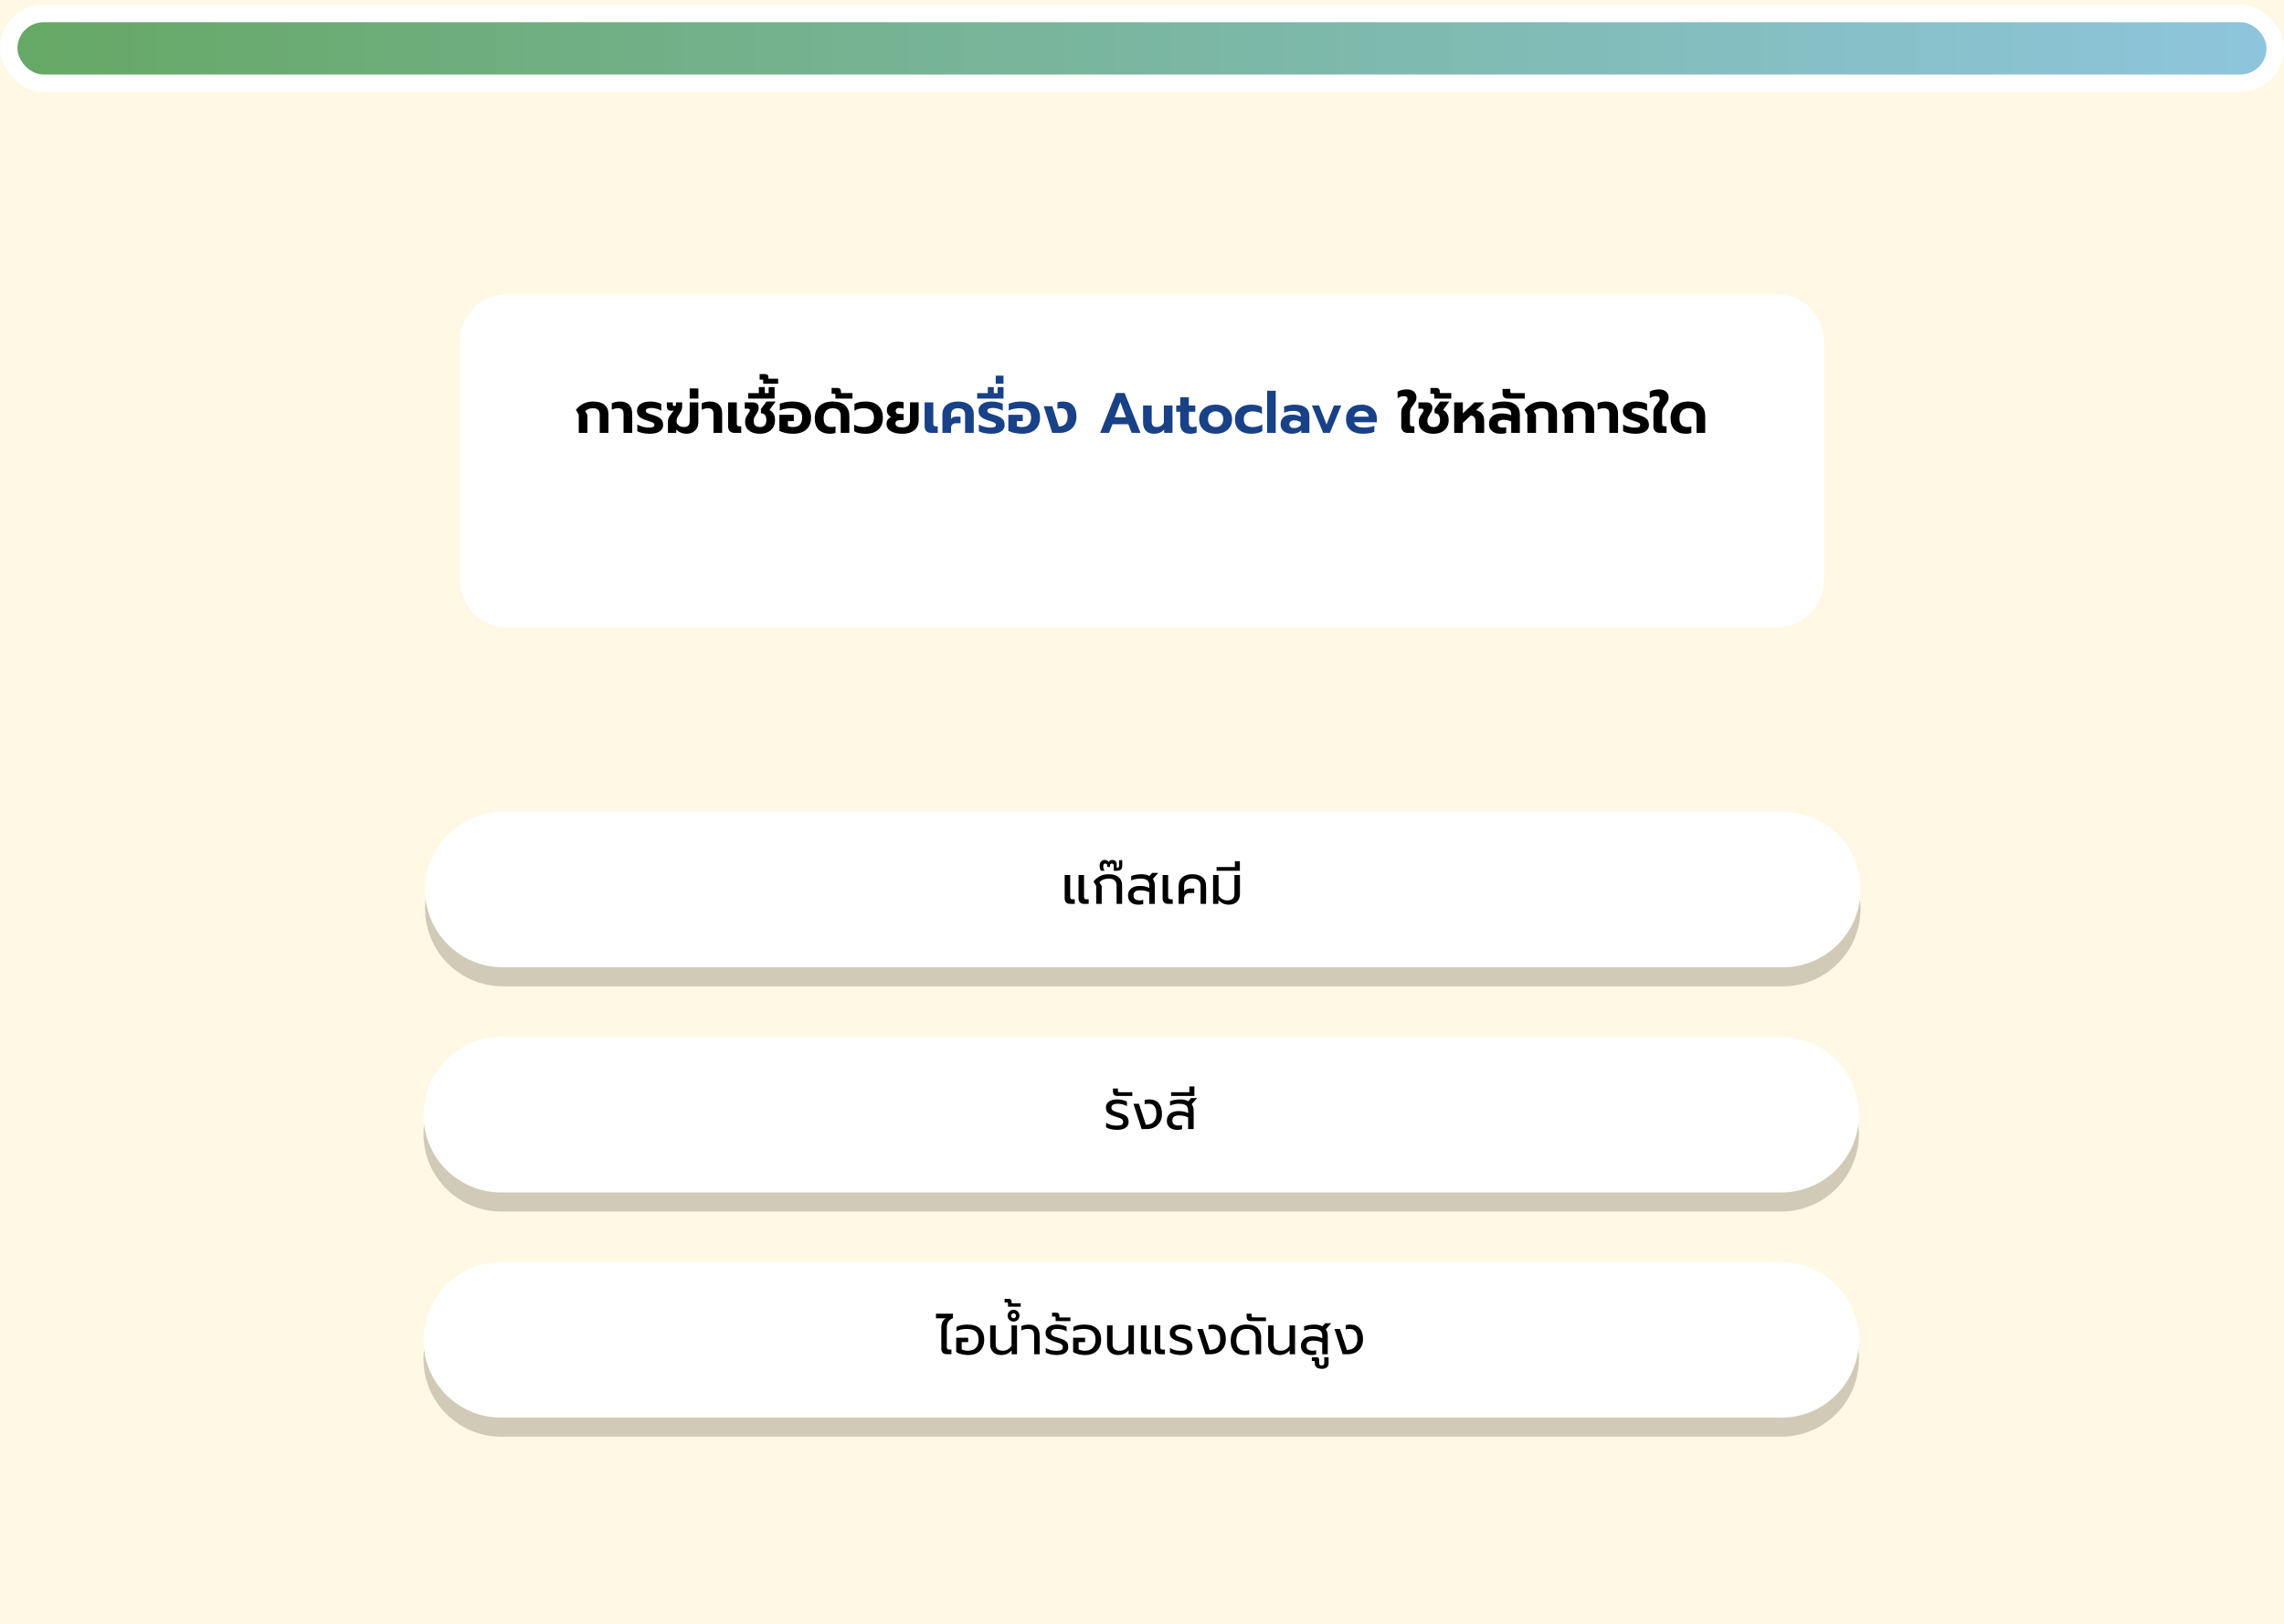 <svg width="1440" height="1024" viewBox="0 0 1440 1024" fill="none" xmlns="http://www.w3.org/2000/svg">
<rect width="1440" height="1024" fill="#FFF8E4"/>
<g filter="url(#filter0_d_35_1170)">
<path d="M290 185.608C290 169.256 303.256 156 319.608 156H1120.39C1136.74 156 1150 169.256 1150 185.608V336.392C1150 352.744 1136.74 366 1120.39 366H319.608C303.256 366 290 352.744 290 336.392V185.608Z" fill="white"/>
</g>
<path d="M364.894 261.516L363.094 258.456C365.902 254.952 369.514 253.2 373.93 253.2C377.026 253.2 379.402 253.884 381.058 255.252C382.738 256.62 383.578 258.528 383.578 260.976V273H378.106V261.408C378.106 258.768 376.714 257.448 373.93 257.448C372.898 257.448 371.974 257.592 371.158 257.88C370.366 258.168 369.622 258.636 368.926 259.284L370.33 261.588V273H364.894V261.516ZM393.131 261.012C393.131 259.764 392.867 258.864 392.339 258.312C391.811 257.736 390.887 257.448 389.567 257.448C388.295 257.448 387.011 257.772 385.715 258.42V254.28C386.291 253.992 387.059 253.74 388.019 253.524C389.003 253.308 389.951 253.2 390.863 253.2C393.383 253.2 395.303 253.872 396.623 255.216C397.943 256.56 398.603 258.504 398.603 261.048V273H393.131V261.012ZM409.547 273.54C408.131 273.54 406.691 273.396 405.227 273.108C403.787 272.844 402.647 272.436 401.807 271.884V267.708C402.863 268.332 404.039 268.812 405.335 269.148C406.655 269.484 407.843 269.652 408.899 269.652C410.171 269.652 411.095 269.532 411.671 269.292C412.271 269.028 412.571 268.572 412.571 267.924C412.571 267.348 412.283 266.904 411.707 266.592C411.155 266.28 410.111 265.884 408.575 265.404L407.675 265.116C405.611 264.468 404.087 263.688 403.103 262.776C402.119 261.864 401.627 260.616 401.627 259.032C401.627 257.184 402.371 255.756 403.859 254.748C405.347 253.716 407.351 253.2 409.871 253.2C411.239 253.2 412.559 253.344 413.831 253.632C415.103 253.92 416.123 254.292 416.891 254.748V259.032C416.123 258.504 415.163 258.084 414.011 257.772C412.883 257.436 411.767 257.268 410.663 257.268C408.335 257.268 407.171 257.856 407.171 259.032C407.171 259.608 407.447 260.052 407.999 260.364C408.551 260.676 409.535 261.048 410.951 261.48L412.247 261.876C413.759 262.356 414.935 262.884 415.775 263.46C416.639 264.036 417.239 264.684 417.575 265.404C417.911 266.124 418.079 267 418.079 268.032C418.079 269.688 417.359 271.02 415.919 272.028C414.503 273.036 412.379 273.54 409.547 273.54ZM432.784 273.54C431.584 273.54 430.42 273.312 429.292 272.856C428.164 272.4 427.18 271.728 426.34 270.84V273H421.12V265.584C421.12 264.72 421.324 263.916 421.732 263.172C422.14 262.404 422.716 261.552 423.46 260.616C424.132 259.776 424.528 259.152 424.648 258.744C424.168 258.936 423.652 259.032 423.1 259.032C421.3 259.032 420.4 258.012 420.4 255.972V253.74H424.18V255.036C424.18 255.708 424.504 256.044 425.152 256.044C425.608 256.044 425.944 255.912 426.16 255.648V253.74H430.084V256.404C430.084 257.292 429.916 258.108 429.58 258.852C429.244 259.572 428.752 260.448 428.104 261.48C427.6 262.272 427.216 262.932 426.952 263.46C426.712 263.964 426.592 264.492 426.592 265.044V266.7C427.12 267.588 427.756 268.248 428.5 268.68C429.244 269.088 430.12 269.292 431.128 269.292C433.6 269.292 434.836 268.128 434.836 265.8V253.74H440.272V266.124C440.272 267.516 439.984 268.776 439.408 269.904C438.832 271.032 437.98 271.92 436.852 272.568C435.724 273.216 434.368 273.54 432.784 273.54ZM434.826 244.956H440.298V251.364H434.826V244.956ZM449.838 261.012C449.838 259.764 449.574 258.864 449.046 258.312C448.518 257.736 447.594 257.448 446.274 257.448C445.002 257.448 443.718 257.772 442.422 258.42V254.28C442.998 253.992 443.766 253.74 444.726 253.524C445.71 253.308 446.658 253.2 447.57 253.2C450.09 253.2 452.01 253.872 453.33 255.216C454.65 256.56 455.31 258.504 455.31 261.048V273H449.838V261.012ZM463.158 273C461.838 273 460.818 272.628 460.098 271.884C459.402 271.116 459.054 270.06 459.054 268.716V253.74H464.526V267.24C464.526 267.816 464.646 268.224 464.886 268.464C465.126 268.704 465.522 268.824 466.074 268.824H467.334V273H463.158ZM479.124 273.54C477.228 273.54 475.572 273.24 474.156 272.64C472.74 272.04 471.66 271.2 470.916 270.12C470.172 269.04 469.8 267.816 469.8 266.448V265.548C469.8 264.684 469.968 263.904 470.304 263.208C470.64 262.512 471.108 261.732 471.708 260.868C472.092 260.34 472.368 259.92 472.536 259.608C472.704 259.272 472.788 258.972 472.788 258.708C472.788 258.036 472.38 257.7 471.564 257.7H469.548V253.74H474.768C475.848 253.74 476.712 254.052 477.36 254.676C478.008 255.3 478.332 256.116 478.332 257.124C478.332 257.844 478.2 258.516 477.936 259.14C477.672 259.74 477.276 260.436 476.748 261.228C476.244 262.02 475.86 262.692 475.596 263.244C475.356 263.796 475.236 264.396 475.236 265.044V265.8C475.236 266.928 475.572 267.792 476.244 268.392C476.916 268.992 477.876 269.292 479.124 269.292C480.444 269.292 481.44 268.932 482.112 268.212C482.808 267.468 483.156 266.4 483.156 265.008C483.156 262.08 482.016 260.616 479.736 260.616V257.988L483.228 253.2H489.024L485.1 258.564C486.372 259.212 487.272 260.064 487.8 261.12C488.352 262.152 488.628 263.472 488.628 265.08C488.628 266.736 488.244 268.2 487.476 269.472C486.732 270.744 485.64 271.74 484.2 272.46C482.76 273.18 481.068 273.54 479.124 273.54ZM471.725 247.908H478.421V244.092H482.201V247.908H484.613V244.092H488.357V251.364H471.725V247.908ZM481.157 240.068C481.157 239.804 481.121 239.624 481.049 239.528C480.953 239.432 480.761 239.384 480.473 239.384H478.925V235.892H482.165C483.701 235.892 484.469 236.552 484.469 237.872V238.808H490.589V242.012H481.157V240.068ZM500.021 273.54C498.413 273.54 496.829 273.372 495.269 273.036C493.709 272.724 492.413 272.28 491.381 271.704V261.588H500.489V265.584H496.745V268.68C497.489 269.088 498.581 269.292 500.021 269.292C503.837 269.292 505.745 267.3 505.745 263.316C505.745 261.276 505.193 259.788 504.089 258.852C502.985 257.916 501.125 257.448 498.509 257.448C497.309 257.448 496.073 257.58 494.801 257.844C493.553 258.084 492.497 258.432 491.633 258.888V254.64C492.617 254.184 493.805 253.836 495.197 253.596C496.589 253.332 498.041 253.2 499.553 253.2C503.417 253.2 506.345 254.088 508.337 255.864C510.353 257.616 511.361 260.1 511.361 263.316C511.361 266.484 510.377 268.98 508.409 270.804C506.441 272.628 503.645 273.54 500.021 273.54ZM523.318 273.54C520.342 273.54 517.99 272.712 516.262 271.056C514.534 269.4 513.67 266.976 513.67 263.784C513.67 260.448 514.666 257.856 516.658 256.008C518.65 254.136 521.398 253.2 524.902 253.2C528.526 253.2 531.19 254.04 532.894 255.72C534.622 257.4 535.486 259.608 535.486 262.344V273H530.05V262.308C530.05 260.724 529.642 259.524 528.826 258.708C528.034 257.868 526.726 257.448 524.902 257.448C523.174 257.448 521.806 257.988 520.798 259.068C519.79 260.148 519.286 261.72 519.286 263.784C519.286 265.68 519.694 267.072 520.51 267.96C521.35 268.848 522.622 269.292 524.326 269.292C525.238 269.292 526.054 269.16 526.774 268.896V273.072C525.838 273.384 524.686 273.54 523.318 273.54ZM526.716 249.06C526.716 248.796 526.668 248.616 526.572 248.52C526.452 248.4 526.26 248.34 525.996 248.34H524.304V244.632H527.688C528.576 244.632 529.224 244.836 529.632 245.244C530.016 245.652 530.208 246.168 530.208 246.792V247.872H537.444V251.364H526.716V249.06ZM545.868 273.54C542.676 273.54 540.24 273.024 538.56 271.992V267.744C540.048 268.776 542.088 269.292 544.68 269.292C546.696 269.292 548.256 268.812 549.36 267.852C550.464 266.868 551.016 265.38 551.016 263.388C551.016 261.396 550.464 259.908 549.36 258.924C548.256 257.94 546.696 257.448 544.68 257.448C542.184 257.448 540.192 257.976 538.704 259.032V254.784C539.544 254.256 540.588 253.86 541.836 253.596C543.084 253.332 544.428 253.2 545.868 253.2C549.228 253.2 551.856 254.1 553.752 255.9C555.672 257.676 556.632 260.172 556.632 263.388C556.632 266.604 555.672 269.1 553.752 270.876C551.856 272.652 549.228 273.54 545.868 273.54ZM568.851 273.54C565.851 273.54 563.451 273 561.651 271.92C559.851 270.816 558.951 269.244 558.951 267.204C558.951 266.268 559.203 265.428 559.707 264.684C560.235 263.916 560.931 263.364 561.795 263.028C561.003 262.62 560.355 262.032 559.851 261.264C559.371 260.496 559.131 259.656 559.131 258.744C559.131 257.064 559.719 255.72 560.895 254.712C562.095 253.704 563.823 253.2 566.079 253.2C566.775 253.2 567.459 253.248 568.131 253.344C568.827 253.44 569.355 253.548 569.715 253.668V257.772C569.379 257.628 568.971 257.508 568.491 257.412C568.035 257.316 567.615 257.268 567.231 257.268C565.551 257.268 564.711 257.892 564.711 259.14C564.711 259.788 564.915 260.28 565.323 260.616C565.755 260.928 566.415 261.084 567.303 261.084H569.715V264.936H567.303C565.479 264.936 564.567 265.656 564.567 267.096C564.567 267.864 564.927 268.464 565.647 268.896C566.391 269.304 567.459 269.508 568.851 269.508C570.531 269.508 571.755 269.172 572.523 268.5C573.315 267.804 573.711 266.772 573.711 265.404V253.704H579.183V265.368C579.183 266.736 578.835 268.044 578.139 269.292C577.443 270.516 576.327 271.536 574.791 272.352C573.255 273.144 571.275 273.54 568.851 273.54ZM887.559 273C886.239 273 885.219 272.628 884.499 271.884C883.803 271.116 883.455 270.06 883.455 268.716V260.04C883.455 258.912 883.671 257.94 884.103 257.124C884.535 256.308 885.135 255.444 885.903 254.532C886.407 253.956 886.779 253.464 887.019 253.056C887.283 252.648 887.415 252.228 887.415 251.796C887.415 251.1 887.235 250.596 886.875 250.284C886.515 249.972 885.903 249.816 885.039 249.816C883.647 249.816 882.351 250.26 881.151 251.148V246.972C881.895 246.516 882.771 246.168 883.779 245.928C884.787 245.688 885.819 245.568 886.875 245.568C888.939 245.568 890.475 246.048 891.483 247.008C892.515 247.944 893.031 249.168 893.031 250.68C893.031 251.568 892.863 252.348 892.527 253.02C892.191 253.668 891.675 254.46 890.979 255.396C890.307 256.26 889.791 257.04 889.431 257.736C889.095 258.408 888.927 259.176 888.927 260.04V267.24C888.927 267.816 889.047 268.224 889.287 268.464C889.527 268.704 889.923 268.824 890.475 268.824H891.735V273H887.559ZM903.847 273.54C901.951 273.54 900.295 273.24 898.879 272.64C897.463 272.04 896.383 271.2 895.639 270.12C894.895 269.04 894.523 267.816 894.523 266.448V265.548C894.523 264.684 894.691 263.904 895.027 263.208C895.363 262.512 895.831 261.732 896.431 260.868C896.815 260.34 897.091 259.92 897.259 259.608C897.427 259.272 897.511 258.972 897.511 258.708C897.511 258.036 897.103 257.7 896.287 257.7H894.271V253.74H899.491C900.571 253.74 901.435 254.052 902.083 254.676C902.731 255.3 903.055 256.116 903.055 257.124C903.055 257.844 902.923 258.516 902.659 259.14C902.395 259.74 901.999 260.436 901.471 261.228C900.967 262.02 900.583 262.692 900.319 263.244C900.079 263.796 899.959 264.396 899.959 265.044V265.8C899.959 266.928 900.295 267.792 900.967 268.392C901.639 268.992 902.599 269.292 903.847 269.292C905.167 269.292 906.163 268.932 906.835 268.212C907.531 267.468 907.879 266.4 907.879 265.008C907.879 262.08 906.739 260.616 904.459 260.616V257.988L907.951 253.2H913.747L909.823 258.564C911.095 259.212 911.995 260.064 912.523 261.12C913.075 262.152 913.351 263.472 913.351 265.08C913.351 266.736 912.967 268.2 912.199 269.472C911.455 270.744 910.363 271.74 908.923 272.46C907.483 273.18 905.791 273.54 903.847 273.54ZM904.259 249.06C904.259 248.796 904.211 248.616 904.115 248.52C903.995 248.4 903.803 248.34 903.539 248.34H901.847V244.632H905.231C906.119 244.632 906.767 244.836 907.175 245.244C907.559 245.652 907.751 246.168 907.751 246.792V247.872H914.987V251.364H904.259V249.06ZM916.823 253.74H922.295V260.688L929.603 253.74H935.831L930.647 258.672C932.519 259.2 933.827 260.016 934.571 261.12C935.339 262.224 935.723 263.688 935.723 265.512V273H930.251V265.98C930.251 264.756 930.035 263.844 929.603 263.244C929.195 262.644 928.439 262.212 927.335 261.948L922.295 266.664V273H916.823V253.74ZM946.015 273.54C943.807 273.54 942.043 272.988 940.723 271.884C939.427 270.78 938.779 269.22 938.779 267.204C938.779 265.188 939.487 263.604 940.903 262.452C942.343 261.3 944.311 260.724 946.807 260.724C949.135 260.724 951.127 261.108 952.783 261.876V261.12C952.783 259.824 952.351 258.864 951.487 258.24C950.647 257.616 949.279 257.304 947.383 257.304C946.207 257.304 945.055 257.424 943.927 257.664C942.799 257.904 941.791 258.24 940.903 258.672V254.568C941.695 254.184 942.787 253.86 944.179 253.596C945.571 253.332 946.975 253.2 948.391 253.2C951.607 253.2 954.043 253.92 955.699 255.36C957.379 256.776 958.219 258.684 958.219 261.084V273H952.783V265.836C951.391 265.116 949.759 264.756 947.887 264.756C946.663 264.756 945.763 264.96 945.187 265.368C944.635 265.776 944.359 266.412 944.359 267.276C944.359 268.068 944.611 268.668 945.115 269.076C945.643 269.46 946.471 269.652 947.599 269.652C948.391 269.652 949.063 269.532 949.615 269.292V273.072C948.679 273.384 947.479 273.54 946.015 273.54ZM950.768 251.364C948.464 251.364 947.312 250.2 947.312 247.872V245.244H952.208V247.008C952.208 247.344 952.28 247.584 952.424 247.728C952.544 247.848 952.784 247.908 953.144 247.908H961.352V251.364H950.768ZM962.972 261.516L961.172 258.456C963.98 254.952 967.592 253.2 972.008 253.2C975.104 253.2 977.48 253.884 979.136 255.252C980.816 256.62 981.656 258.528 981.656 260.976V273H976.184V261.408C976.184 258.768 974.792 257.448 972.008 257.448C970.976 257.448 970.052 257.592 969.236 257.88C968.444 258.168 967.7 258.636 967.004 259.284L968.408 261.588V273H962.972V261.516ZM986.421 261.516L984.621 258.456C987.429 254.952 991.041 253.2 995.457 253.2C998.553 253.2 1000.93 253.884 1002.59 255.252C1004.27 256.62 1005.11 258.528 1005.11 260.976V273H999.633V261.408C999.633 258.768 998.241 257.448 995.457 257.448C994.425 257.448 993.501 257.592 992.685 257.88C991.893 258.168 991.149 258.636 990.453 259.284L991.857 261.588V273H986.421V261.516ZM1014.66 261.012C1014.66 259.764 1014.39 258.864 1013.87 258.312C1013.34 257.736 1012.41 257.448 1011.09 257.448C1009.82 257.448 1008.54 257.772 1007.24 258.42V254.28C1007.82 253.992 1008.59 253.74 1009.55 253.524C1010.53 253.308 1011.48 253.2 1012.39 253.2C1014.91 253.2 1016.83 253.872 1018.15 255.216C1019.47 256.56 1020.13 258.504 1020.13 261.048V273H1014.66V261.012ZM1031.07 273.54C1029.66 273.54 1028.22 273.396 1026.75 273.108C1025.31 272.844 1024.17 272.436 1023.33 271.884V267.708C1024.39 268.332 1025.57 268.812 1026.86 269.148C1028.18 269.484 1029.37 269.652 1030.43 269.652C1031.7 269.652 1032.62 269.532 1033.2 269.292C1033.8 269.028 1034.1 268.572 1034.1 267.924C1034.1 267.348 1033.81 266.904 1033.23 266.592C1032.68 266.28 1031.64 265.884 1030.1 265.404L1029.2 265.116C1027.14 264.468 1025.61 263.688 1024.63 262.776C1023.65 261.864 1023.15 260.616 1023.15 259.032C1023.15 257.184 1023.9 255.756 1025.39 254.748C1026.87 253.716 1028.88 253.2 1031.4 253.2C1032.77 253.2 1034.09 253.344 1035.36 253.632C1036.63 253.92 1037.65 254.292 1038.42 254.748V259.032C1037.65 258.504 1036.69 258.084 1035.54 257.772C1034.41 257.436 1033.29 257.268 1032.19 257.268C1029.86 257.268 1028.7 257.856 1028.7 259.032C1028.7 259.608 1028.97 260.052 1029.53 260.364C1030.08 260.676 1031.06 261.048 1032.48 261.48L1033.77 261.876C1035.29 262.356 1036.46 262.884 1037.3 263.46C1038.17 264.036 1038.77 264.684 1039.1 265.404C1039.44 266.124 1039.61 267 1039.61 268.032C1039.61 269.688 1038.89 271.02 1037.45 272.028C1036.03 273.036 1033.91 273.54 1031.07 273.54ZM1046.54 273C1045.22 273 1044.2 272.628 1043.48 271.884C1042.78 271.116 1042.43 270.06 1042.43 268.716V260.04C1042.43 258.912 1042.65 257.94 1043.08 257.124C1043.51 256.308 1044.11 255.444 1044.88 254.532C1045.38 253.956 1045.76 253.464 1046 253.056C1046.26 252.648 1046.39 252.228 1046.39 251.796C1046.39 251.1 1046.21 250.596 1045.85 250.284C1045.49 249.972 1044.88 249.816 1044.02 249.816C1042.62 249.816 1041.33 250.26 1040.13 251.148V246.972C1040.87 246.516 1041.75 246.168 1042.76 245.928C1043.76 245.688 1044.8 245.568 1045.85 245.568C1047.92 245.568 1049.45 246.048 1050.46 247.008C1051.49 247.944 1052.01 249.168 1052.01 250.68C1052.01 251.568 1051.84 252.348 1051.5 253.02C1051.17 253.668 1050.65 254.46 1049.96 255.396C1049.28 256.26 1048.77 257.04 1048.41 257.736C1048.07 258.408 1047.9 259.176 1047.9 260.04V267.24C1047.9 267.816 1048.02 268.224 1048.26 268.464C1048.5 268.704 1048.9 268.824 1049.45 268.824H1050.71V273H1046.54ZM1062.9 273.54C1059.92 273.54 1057.57 272.712 1055.84 271.056C1054.11 269.4 1053.25 266.976 1053.25 263.784C1053.25 260.448 1054.24 257.856 1056.24 256.008C1058.23 254.136 1060.98 253.2 1064.48 253.2C1068.1 253.2 1070.77 254.04 1072.47 255.72C1074.2 257.4 1075.06 259.608 1075.06 262.344V273H1069.63V262.308C1069.63 260.724 1069.22 259.524 1068.4 258.708C1067.61 257.868 1066.3 257.448 1064.48 257.448C1062.75 257.448 1061.38 257.988 1060.38 259.068C1059.37 260.148 1058.86 261.72 1058.86 263.784C1058.86 265.68 1059.27 267.072 1060.09 267.96C1060.93 268.848 1062.2 269.292 1063.9 269.292C1064.82 269.292 1065.63 269.16 1066.35 268.896V273.072C1065.42 273.384 1064.26 273.54 1062.9 273.54Z" fill="black"/>
<path d="M587.048 273C585.728 273 584.708 272.628 583.988 271.884C583.292 271.116 582.944 270.06 582.944 268.716V253.74H588.416V267.24C588.416 267.816 588.536 268.224 588.776 268.464C589.016 268.704 589.412 268.824 589.964 268.824H591.224V273H587.048ZM594.159 261.444C594.159 258.78 595.047 256.74 596.823 255.324C598.623 253.908 601.035 253.2 604.059 253.2C607.083 253.2 609.483 253.908 611.259 255.324C613.035 256.74 613.923 258.78 613.923 261.444V273H608.451V261.408C608.451 260.088 608.067 259.104 607.299 258.456C606.555 257.784 605.475 257.448 604.059 257.448C602.619 257.448 601.515 257.784 600.747 258.456C600.003 259.104 599.631 260.088 599.631 261.408V264.144C599.919 263.712 600.339 263.376 600.891 263.136C601.467 262.872 602.103 262.74 602.799 262.74H605.607V266.916H602.511C601.671 266.916 600.975 267.18 600.423 267.708C599.895 268.236 599.631 268.92 599.631 269.76V273H594.159V261.444ZM624.879 273.54C623.463 273.54 622.023 273.396 620.559 273.108C619.119 272.844 617.979 272.436 617.139 271.884V267.708C618.195 268.332 619.371 268.812 620.667 269.148C621.987 269.484 623.175 269.652 624.231 269.652C625.503 269.652 626.427 269.532 627.003 269.292C627.603 269.028 627.903 268.572 627.903 267.924C627.903 267.348 627.615 266.904 627.039 266.592C626.487 266.28 625.443 265.884 623.907 265.404L623.007 265.116C620.943 264.468 619.419 263.688 618.435 262.776C617.451 261.864 616.959 260.616 616.959 259.032C616.959 257.184 617.703 255.756 619.191 254.748C620.679 253.716 622.683 253.2 625.203 253.2C626.571 253.2 627.891 253.344 629.163 253.632C630.435 253.92 631.455 254.292 632.223 254.748V259.032C631.455 258.504 630.495 258.084 629.343 257.772C628.215 257.436 627.099 257.268 625.995 257.268C623.667 257.268 622.503 257.856 622.503 259.032C622.503 259.608 622.779 260.052 623.331 260.364C623.883 260.676 624.867 261.048 626.283 261.48L627.579 261.876C629.091 262.356 630.267 262.884 631.107 263.46C631.971 264.036 632.571 264.684 632.907 265.404C633.243 266.124 633.411 267 633.411 268.032C633.411 269.688 632.691 271.02 631.251 272.028C629.835 273.036 627.711 273.54 624.879 273.54ZM616.076 247.908H622.772V244.092H626.552V247.908H628.964V244.092H632.708V251.364H616.076V247.908ZM627.776 236.9H632.672V241.976H627.776V236.9ZM644.372 273.54C642.764 273.54 641.18 273.372 639.62 273.036C638.06 272.724 636.764 272.28 635.732 271.704V261.588H644.84V265.584H641.096V268.68C641.84 269.088 642.932 269.292 644.372 269.292C648.188 269.292 650.096 267.3 650.096 263.316C650.096 261.276 649.544 259.788 648.44 258.852C647.336 257.916 645.476 257.448 642.86 257.448C641.66 257.448 640.424 257.58 639.152 257.844C637.904 258.084 636.848 258.432 635.984 258.888V254.64C636.968 254.184 638.156 253.836 639.548 253.596C640.94 253.332 642.392 253.2 643.904 253.2C647.768 253.2 650.696 254.088 652.688 255.864C654.704 257.616 655.712 260.1 655.712 263.316C655.712 266.484 654.728 268.98 652.76 270.804C650.792 272.628 647.996 273.54 644.372 273.54ZM658.021 256.152H663.457L667.561 268.932C669.337 268.932 670.705 268.404 671.665 267.348C672.625 266.268 673.105 264.744 673.105 262.776C673.105 261 672.769 259.668 672.097 258.78C671.425 257.892 670.393 257.448 669.001 257.448C668.233 257.448 667.465 257.568 666.697 257.808V253.704C667.705 253.368 668.845 253.2 670.117 253.2C672.973 253.2 675.109 254.04 676.525 255.72C677.965 257.376 678.685 259.728 678.685 262.776C678.685 264.912 678.217 266.748 677.281 268.284C676.345 269.82 675.073 270.996 673.465 271.812C671.881 272.604 670.141 273 668.245 273H663.421L658.021 256.152ZM703.679 247.836H709.043L719.087 273H713.507L711.347 267.528H701.375L699.215 273H693.599L703.679 247.836ZM709.907 263.172L706.343 253.596L702.779 263.172H709.907ZM727.738 273.54C725.386 273.54 723.622 272.904 722.446 271.632C721.27 270.336 720.682 268.62 720.682 266.484V255.72H726.118V265.908C726.118 268.164 727.162 269.292 729.25 269.292C730.162 269.292 731.014 269.076 731.806 268.644C732.598 268.212 733.258 267.564 733.786 266.7V255.72H739.222V273H733.966V270.912C733.198 271.8 732.262 272.46 731.158 272.892C730.078 273.324 728.938 273.54 727.738 273.54ZM750.247 273.54C748.231 273.54 746.695 272.988 745.639 271.884C744.607 270.756 744.091 269.196 744.091 267.204V259.644H741.571V255.72H744.091V250.536H749.527V255.72H753.595V259.644H749.527V266.484C749.527 267.492 749.719 268.224 750.103 268.68C750.487 269.112 751.171 269.328 752.155 269.328C752.947 269.328 753.703 269.136 754.423 268.752V272.82C753.319 273.3 751.927 273.54 750.247 273.54ZM766.441 273.54C764.353 273.54 762.517 273.168 760.933 272.424C759.373 271.656 758.161 270.588 757.297 269.22C756.457 267.828 756.037 266.208 756.037 264.36C756.037 262.56 756.457 260.964 757.297 259.572C758.161 258.18 759.373 257.1 760.933 256.332C762.517 255.564 764.353 255.18 766.441 255.18C768.505 255.18 770.317 255.564 771.877 256.332C773.461 257.1 774.673 258.18 775.513 259.572C776.377 260.964 776.809 262.56 776.809 264.36C776.809 266.208 776.377 267.828 775.513 269.22C774.673 270.588 773.473 271.656 771.913 272.424C770.353 273.168 768.529 273.54 766.441 273.54ZM766.441 269.292C767.905 269.292 769.069 268.848 769.933 267.96C770.797 267.048 771.229 265.848 771.229 264.36C771.229 262.824 770.797 261.624 769.933 260.76C769.093 259.872 767.929 259.428 766.441 259.428C764.953 259.428 763.777 259.872 762.913 260.76C762.049 261.624 761.617 262.824 761.617 264.36C761.617 265.848 762.049 267.048 762.913 267.96C763.801 268.848 764.977 269.292 766.441 269.292ZM788.831 273.54C785.711 273.54 783.227 272.748 781.379 271.164C779.531 269.556 778.607 267.3 778.607 264.396C778.607 261.492 779.531 259.236 781.379 257.628C783.251 255.996 785.747 255.18 788.867 255.18C791.699 255.18 793.955 255.708 795.635 256.764V261.048C794.867 260.496 793.967 260.088 792.935 259.824C791.927 259.56 790.859 259.428 789.731 259.428C788.051 259.428 786.707 259.836 785.699 260.652C784.691 261.468 784.187 262.716 784.187 264.396C784.187 266.076 784.679 267.324 785.663 268.14C786.671 268.932 788.015 269.328 789.695 269.328C792.023 269.328 794.075 268.764 795.851 267.636V271.884C794.075 272.988 791.735 273.54 788.831 273.54ZM798.874 246.396H804.31V273H798.874V246.396ZM814.529 273.54C812.417 273.54 810.689 273.012 809.345 271.956C808.025 270.876 807.365 269.412 807.365 267.564C807.365 265.644 808.001 264.156 809.273 263.1C810.545 262.02 812.345 261.48 814.673 261.48C815.705 261.48 816.689 261.588 817.625 261.804C818.561 262.02 819.389 262.32 820.109 262.704V262.272C820.109 261.192 819.725 260.4 818.957 259.896C818.189 259.392 817.013 259.14 815.429 259.14C813.317 259.14 811.373 259.536 809.597 260.328V256.368C810.365 256.032 811.361 255.756 812.585 255.54C813.809 255.3 815.033 255.18 816.257 255.18C819.377 255.18 821.705 255.828 823.241 257.124C824.777 258.396 825.545 260.184 825.545 262.488V273H820.433V271.416C818.969 272.832 817.001 273.54 814.529 273.54ZM816.005 269.94C816.893 269.94 817.697 269.772 818.417 269.436C819.137 269.1 819.701 268.632 820.109 268.032V266.304C818.885 265.488 817.541 265.08 816.077 265.08C815.069 265.08 814.289 265.296 813.737 265.728C813.209 266.136 812.945 266.748 812.945 267.564C812.945 268.332 813.209 268.92 813.737 269.328C814.265 269.736 815.021 269.94 816.005 269.94ZM827.094 255.72H831.666L836.346 267.672L841.026 255.72H845.598L838.47 273H834.222L827.094 255.72ZM859.294 273.54C855.982 273.54 853.378 272.748 851.482 271.164C849.586 269.556 848.638 267.312 848.638 264.432C848.638 261.576 849.478 259.32 851.158 257.664C852.862 256.008 855.286 255.18 858.43 255.18C860.494 255.18 862.246 255.564 863.686 256.332C865.126 257.1 866.218 258.168 866.962 259.536C867.706 260.88 868.078 262.404 868.078 264.108V266.304H853.822C854.206 268.512 856.27 269.616 860.014 269.616C861.118 269.616 862.258 269.52 863.434 269.328C864.61 269.136 865.63 268.872 866.494 268.536V272.352C865.654 272.712 864.574 273 863.254 273.216C861.934 273.432 860.614 273.54 859.294 273.54ZM862.93 262.776C862.858 261.624 862.426 260.736 861.634 260.112C860.842 259.464 859.75 259.14 858.358 259.14C856.99 259.14 855.91 259.464 855.118 260.112C854.326 260.76 853.894 261.648 853.822 262.776H862.93Z" fill="#184188"/>
<rect y="3" width="1440" height="55" rx="27.5" fill="white"/>
<rect x="11" y="14" width="1418" height="33" rx="16.5" fill="url(#paint0_linear_35_1170)"/>
<path d="M1173 573C1173 545.938 1151.06 524 1124 524H317C289.938 524 268 545.938 268 573C268 600.062 289.938 622 317 622H1124C1151.06 622 1173 600.062 1173 573Z" fill="#D1CAB6"/>
<path d="M1172 715C1172 687.938 1150.06 666 1123 666H316C288.938 666 267 687.938 267 715C267 742.062 288.938 764 316 764H1123C1150.06 764 1172 742.062 1172 715Z" fill="#D1CAB6"/>
<path d="M1172 857C1172 829.938 1150.06 808 1123 808H316C288.938 808 267 829.938 267 857C267 884.062 288.938 906 316 906H1123C1150.06 906 1172 884.062 1172 857Z" fill="#D1CAB6"/>
<path d="M1173 561C1173 533.938 1151.06 512 1124 512H317C289.938 512 268 533.938 268 561C268 588.062 289.938 610 317 610H1124C1151.06 610 1173 588.062 1173 561Z" fill="white"/>
<path d="M1172 703C1172 675.938 1150.06 654 1123 654H316C288.938 654 267 675.938 267 703C267 730.062 288.938 752 316 752H1123C1150.06 752 1172 730.062 1172 703Z" fill="white"/>
<path d="M1172 845C1172 817.938 1150.06 796 1123 796H316C288.938 796 267 817.938 267 845C267 872.062 288.938 894 316 894H1123C1150.06 894 1172 872.062 1172 845Z" fill="white"/>
<path d="M674.652 570C673.541 570 672.691 569.694 672.102 569.082C671.535 568.447 671.252 567.563 671.252 566.43V551.81H674.72V565.478C674.72 566.09 674.845 566.521 675.094 566.77C675.343 566.997 675.774 567.11 676.386 567.11H677.61V570H674.652ZM683.39 570C682.302 570 681.463 569.683 680.874 569.048C680.285 568.413 679.99 567.541 679.99 566.43V551.81H683.458V565.478C683.458 566.09 683.583 566.521 683.832 566.77C684.104 566.997 684.546 567.11 685.158 567.11H686.382V570H683.39ZM691.131 558.678L689.431 555.924C690.633 554.405 692.004 553.261 693.545 552.49C695.087 551.697 696.911 551.3 699.019 551.3C701.739 551.3 703.825 551.923 705.275 553.17C706.726 554.394 707.451 556.117 707.451 558.338V570H703.983V558.61C703.983 557.046 703.564 555.901 702.725 555.176C701.909 554.428 700.674 554.054 699.019 554.054C697.773 554.054 696.673 554.247 695.721 554.632C694.769 554.995 693.908 555.584 693.137 556.4L694.599 558.678V570H691.131V558.678ZM694.145 549.124C693.579 548.263 693.295 547.265 693.295 546.132C693.295 544.931 693.59 543.99 694.179 543.31C694.769 542.63 695.539 542.29 696.491 542.29C697.149 542.29 697.67 542.415 698.055 542.664C698.441 542.891 698.735 543.231 698.939 543.684C699.37 542.777 700.175 542.324 701.353 542.324C703.144 542.324 704.039 543.31 704.039 545.282V547.152H704.549C704.912 547.152 705.173 547.073 705.331 546.914C705.467 546.755 705.535 546.472 705.535 546.064V542.426H707.541V545.996C707.541 548.081 706.476 549.124 704.345 549.124H702.169V546.234C702.169 545.667 702.09 545.248 701.931 544.976C701.773 544.704 701.478 544.568 701.047 544.568C700.549 544.568 700.22 544.704 700.061 544.976C699.88 545.225 699.789 545.611 699.789 546.132V546.71H698.123V546.166C698.123 545.101 697.727 544.568 696.933 544.568C696.457 544.568 696.117 544.715 695.913 545.01C695.687 545.305 695.573 545.781 695.573 546.438C695.573 547.39 695.868 548.285 696.457 549.124H694.145ZM717.775 570.51C715.758 570.51 714.149 570.011 712.947 569.014C711.769 567.994 711.179 566.555 711.179 564.696C711.179 562.86 711.837 561.398 713.151 560.31C714.489 559.222 716.291 558.678 718.557 558.678C720.801 558.678 722.819 559.097 724.609 559.936V558.542C724.609 556.978 724.179 555.845 723.317 555.142C722.479 554.417 721.073 554.054 719.101 554.054C718.013 554.054 716.948 554.156 715.905 554.36C714.863 554.564 713.956 554.847 713.185 555.21V552.49C713.888 552.15 714.84 551.867 716.041 551.64C717.265 551.413 718.455 551.3 719.611 551.3C721.651 551.3 723.351 551.674 724.711 552.422L726.445 550.45H730.287L726.853 554.292C727.669 555.448 728.077 556.842 728.077 558.474V570H724.609V562.69C722.955 561.851 721.062 561.432 718.931 561.432C717.458 561.432 716.37 561.704 715.667 562.248C714.987 562.792 714.647 563.608 714.647 564.696C714.647 566.759 715.973 567.79 718.625 567.79C719.441 567.79 720.155 567.677 720.767 567.45V570.136C719.951 570.385 718.954 570.51 717.775 570.51ZM736.41 570C735.299 570 734.449 569.694 733.86 569.082C733.293 568.447 733.01 567.563 733.01 566.43V551.81H736.478V565.478C736.478 566.09 736.602 566.521 736.852 566.77C737.101 566.997 737.532 567.11 738.144 567.11H739.368V570H736.41ZM743.104 558.746C743.104 556.389 743.874 554.564 745.416 553.272C746.957 551.957 749.076 551.3 751.774 551.3C754.448 551.3 756.556 551.946 758.098 553.238C759.639 554.53 760.41 556.366 760.41 558.746V570H756.942V558.644C756.942 557.103 756.488 555.958 755.582 555.21C754.675 554.439 753.406 554.054 751.774 554.054C750.119 554.054 748.838 554.439 747.932 555.21C747.025 555.958 746.572 557.103 746.572 558.644V562.112C746.866 561.568 747.331 561.137 747.966 560.82C748.6 560.48 749.348 560.31 750.21 560.31H752.93V563.166H749.938C748.986 563.166 748.181 563.506 747.524 564.186C746.889 564.843 746.572 565.603 746.572 566.464V570H743.104V558.746ZM774.712 570.51C773.466 570.51 772.276 570.261 771.142 569.762C770.032 569.263 769.034 568.527 768.15 567.552V570H764.818V551.81H768.286V564.662C769.624 566.747 771.46 567.79 773.794 567.79C775.268 567.79 776.378 567.45 777.126 566.77C777.897 566.067 778.282 565.036 778.282 563.676V551.81H781.75V563.812C781.75 565.784 781.127 567.393 779.88 568.64C778.634 569.887 776.911 570.51 774.712 570.51ZM767.026 546.778H778.552V543.14H781.714V549.124H767.026V546.778Z" fill="black"/>
<path d="M704.183 712.51C702.936 712.51 701.667 712.363 700.375 712.068C699.083 711.796 698.074 711.388 697.349 710.844V708.056C698.323 708.645 699.389 709.099 700.545 709.416C701.723 709.711 702.845 709.858 703.911 709.858C705.407 709.858 706.483 709.688 707.141 709.348C707.798 708.985 708.127 708.373 708.127 707.512C708.127 706.923 707.968 706.447 707.651 706.084C707.333 705.721 706.846 705.404 706.189 705.132C705.554 704.86 704.545 704.52 703.163 704.112C701.168 703.5 699.683 702.786 698.709 701.97C697.734 701.131 697.247 699.975 697.247 698.502C697.247 696.825 697.893 695.544 699.185 694.66C700.477 693.753 702.245 693.3 704.489 693.3C705.645 693.3 706.755 693.436 707.821 693.708C708.909 693.957 709.804 694.297 710.507 694.728V697.584C709.736 697.108 708.852 696.734 707.855 696.462C706.857 696.19 705.837 696.054 704.795 696.054C702.075 696.054 700.715 696.87 700.715 698.502C700.715 699.114 700.896 699.601 701.259 699.964C701.644 700.327 702.143 700.633 702.755 700.882C703.389 701.109 704.443 701.437 705.917 701.868C707.367 702.299 708.501 702.763 709.317 703.262C710.133 703.761 710.711 704.35 711.051 705.03C711.391 705.71 711.561 706.549 711.561 707.546C711.561 709.042 710.949 710.243 709.725 711.15C708.501 712.057 706.653 712.51 704.183 712.51ZM704.48 691.124C703.505 691.124 702.803 690.886 702.372 690.41C701.919 689.911 701.692 689.175 701.692 688.2V686.432H704.82V687.792C704.82 688.177 704.899 688.438 705.058 688.574C705.194 688.71 705.466 688.778 705.874 688.778H713.898V691.124H704.48ZM714.612 696.088H718.08L722.398 709.28C724.529 709.28 726.172 708.691 727.328 707.512C728.484 706.333 729.062 704.667 729.062 702.514C729.062 700.383 728.665 698.774 727.872 697.686C727.079 696.598 725.809 696.054 724.064 696.054C723.248 696.054 722.455 696.156 721.684 696.36V693.674C722.591 693.425 723.577 693.3 724.642 693.3C727.226 693.3 729.198 694.116 730.558 695.748C731.918 697.38 732.598 699.635 732.598 702.514C732.598 704.486 732.167 706.186 731.306 707.614C730.467 709.042 729.323 710.13 727.872 710.878C726.421 711.626 724.812 712 723.044 712H719.78L714.612 696.088ZM742.259 712.51C740.241 712.51 738.632 712.011 737.431 711.014C736.252 709.994 735.663 708.555 735.663 706.696C735.663 704.86 736.32 703.398 737.635 702.31C738.972 701.222 740.774 700.678 743.041 700.678C745.285 700.678 747.302 701.097 749.093 701.936V700.542C749.093 698.978 748.662 697.845 747.801 697.142C746.962 696.417 745.557 696.054 743.585 696.054C742.497 696.054 741.431 696.156 740.389 696.36C739.346 696.564 738.439 696.847 737.669 697.21V694.49C738.371 694.15 739.323 693.867 740.525 693.64C741.749 693.413 742.939 693.3 744.095 693.3C746.135 693.3 747.835 693.674 749.195 694.422L750.929 692.45H754.771L751.337 696.292C752.153 697.448 752.561 698.842 752.561 700.474V712H749.093V704.69C747.438 703.851 745.545 703.432 743.415 703.432C741.941 703.432 740.853 703.704 740.151 704.248C739.471 704.792 739.131 705.608 739.131 706.696C739.131 708.759 740.457 709.79 743.109 709.79C743.925 709.79 744.639 709.677 745.251 709.45V712.136C744.435 712.385 743.437 712.51 742.259 712.51ZM738.351 688.778H749.877V685.14H753.039V691.124H738.351V688.778Z" fill="black"/>
<path d="M596.88 853.966C595.77 853.966 594.92 853.66 594.33 853.048C593.764 852.413 593.48 851.529 593.48 850.396V837.51C593.48 835.991 593.696 834.745 594.126 833.77C594.557 832.795 595.282 831.991 596.302 831.356H590.114V828.432H600.824V831.22C599.464 831.809 598.478 832.569 597.866 833.498C597.254 834.427 596.948 835.719 596.948 837.374V849.41C596.948 850.022 597.073 850.453 597.322 850.702C597.572 850.929 598.002 851.042 598.614 851.042H599.838V853.966H596.88ZM610.279 854.51C608.874 854.51 607.514 854.34 606.199 854C604.884 853.683 603.774 853.229 602.867 852.64V843.596H610.415V846.384H606.335V850.906C607.31 851.495 608.624 851.79 610.279 851.79C612.455 851.79 614.11 851.189 615.243 849.988C616.399 848.787 616.977 847.041 616.977 844.752C616.977 842.463 616.388 840.774 615.209 839.686C614.053 838.598 612.149 838.054 609.497 838.054C608.296 838.054 607.117 838.179 605.961 838.428C604.805 838.655 603.83 839.029 603.037 839.55V836.796C603.921 836.297 604.964 835.923 606.165 835.674C607.366 835.425 608.658 835.3 610.041 835.3C613.441 835.3 616.036 836.127 617.827 837.782C619.618 839.437 620.513 841.76 620.513 844.752C620.513 847.767 619.618 850.147 617.827 851.892C616.059 853.637 613.543 854.51 610.279 854.51ZM631.304 854.51C629.082 854.51 627.348 853.887 626.102 852.64C624.878 851.393 624.266 849.784 624.266 847.812V835.81H627.734V847.676C627.734 849.036 628.108 850.067 628.856 850.77C629.626 851.45 630.748 851.79 632.222 851.79C634.556 851.79 636.392 850.747 637.73 848.662V835.81H641.198V854H637.832V851.552C636.132 853.524 633.956 854.51 631.304 854.51ZM639.019 833.43C637.999 833.43 637.127 833.067 636.401 832.342C635.653 831.617 635.279 830.744 635.279 829.724C635.279 828.681 635.653 827.797 636.401 827.072C637.127 826.324 637.999 825.95 639.019 825.95C640.039 825.95 640.923 826.324 641.671 827.072C642.397 827.797 642.759 828.681 642.759 829.724C642.759 830.744 642.397 831.617 641.671 832.342C640.923 833.067 640.039 833.43 639.019 833.43ZM639.019 831.322C639.427 831.322 639.79 831.163 640.107 830.846C640.402 830.506 640.549 830.132 640.549 829.724C640.549 829.316 640.402 828.953 640.107 828.636C639.79 828.319 639.427 828.16 639.019 828.16C638.611 828.16 638.26 828.319 637.965 828.636C637.648 828.953 637.489 829.316 637.489 829.724C637.489 830.132 637.648 830.506 637.965 830.846C638.26 831.163 638.611 831.322 639.019 831.322ZM635.517 822.08C635.517 821.808 635.472 821.627 635.381 821.536C635.291 821.423 635.098 821.366 634.803 821.366H633.375V819.054H635.823C637.138 819.054 637.795 819.632 637.795 820.788V821.876H643.541V824.018H635.517V822.08ZM652.007 842.236C652.007 840.785 651.713 839.731 651.123 839.074C650.534 838.394 649.491 838.054 647.995 838.054C646.545 838.054 645.185 838.371 643.915 839.006V836.286C644.459 836.014 645.162 835.787 646.023 835.606C646.907 835.402 647.78 835.3 648.641 835.3C650.931 835.3 652.642 835.923 653.775 837.17C654.909 838.394 655.475 840.162 655.475 842.474V854H652.007V842.236ZM666.149 854.51C664.902 854.51 663.633 854.363 662.341 854.068C661.049 853.796 660.04 853.388 659.315 852.844V850.056C660.289 850.645 661.355 851.099 662.511 851.416C663.689 851.711 664.811 851.858 665.877 851.858C667.373 851.858 668.449 851.688 669.107 851.348C669.764 850.985 670.093 850.373 670.093 849.512C670.093 848.923 669.934 848.447 669.617 848.084C669.299 847.721 668.812 847.404 668.155 847.132C667.52 846.86 666.511 846.52 665.129 846.112C663.134 845.5 661.649 844.786 660.675 843.97C659.7 843.131 659.213 841.975 659.213 840.502C659.213 838.825 659.859 837.544 661.151 836.66C662.443 835.753 664.211 835.3 666.455 835.3C667.611 835.3 668.721 835.436 669.787 835.708C670.875 835.957 671.77 836.297 672.473 836.728V839.584C671.702 839.108 670.818 838.734 669.821 838.462C668.823 838.19 667.803 838.054 666.761 838.054C664.041 838.054 662.681 838.87 662.681 840.502C662.681 841.114 662.862 841.601 663.225 841.964C663.61 842.327 664.109 842.633 664.721 842.882C665.355 843.109 666.409 843.437 667.883 843.868C669.333 844.299 670.467 844.763 671.283 845.262C672.099 845.761 672.677 846.35 673.017 847.03C673.357 847.71 673.527 848.549 673.527 849.546C673.527 851.042 672.915 852.243 671.691 853.15C670.467 854.057 668.619 854.51 666.149 854.51ZM665.528 830.982C665.528 830.71 665.483 830.517 665.392 830.404C665.279 830.291 665.086 830.234 664.814 830.234H663.284V827.786H665.834C666.559 827.786 667.092 827.967 667.432 828.33C667.749 828.67 667.908 829.101 667.908 829.622V830.812H674.878V833.124H665.528V830.982ZM683.99 854.51C682.585 854.51 681.225 854.34 679.91 854C678.595 853.683 677.485 853.229 676.578 852.64V843.596H684.126V846.384H680.046V850.906C681.021 851.495 682.335 851.79 683.99 851.79C686.166 851.79 687.821 851.189 688.954 849.988C690.11 848.787 690.688 847.041 690.688 844.752C690.688 842.463 690.099 840.774 688.92 839.686C687.764 838.598 685.86 838.054 683.208 838.054C682.007 838.054 680.828 838.179 679.672 838.428C678.516 838.655 677.541 839.029 676.748 839.55V836.796C677.632 836.297 678.675 835.923 679.876 835.674C681.077 835.425 682.369 835.3 683.752 835.3C687.152 835.3 689.747 836.127 691.538 837.782C693.329 839.437 694.224 841.76 694.224 844.752C694.224 847.767 693.329 850.147 691.538 851.892C689.77 853.637 687.254 854.51 683.99 854.51ZM705.015 854.51C702.793 854.51 701.059 853.887 699.813 852.64C698.589 851.393 697.977 849.784 697.977 847.812V835.81H701.445V847.676C701.445 849.036 701.819 850.067 702.567 850.77C703.337 851.45 704.459 851.79 705.933 851.79C708.267 851.79 710.103 850.747 711.441 848.662V835.81H714.909V854H711.543V851.552C709.843 853.524 707.667 854.51 705.015 854.51ZM722.726 854C721.616 854 720.766 853.694 720.176 853.082C719.61 852.447 719.326 851.563 719.326 850.43V835.81H722.794V849.478C722.794 850.09 722.919 850.521 723.168 850.77C723.418 850.997 723.848 851.11 724.46 851.11H725.684V854H722.726ZM731.464 854C730.376 854 729.538 853.683 728.948 853.048C728.359 852.413 728.064 851.541 728.064 850.43V835.81H731.532V849.478C731.532 850.09 731.657 850.521 731.906 850.77C732.178 850.997 732.62 851.11 733.232 851.11H734.456V854H731.464ZM744.442 854.51C743.195 854.51 741.926 854.363 740.634 854.068C739.342 853.796 738.333 853.388 737.608 852.844V850.056C738.582 850.645 739.648 851.099 740.804 851.416C741.982 851.711 743.104 851.858 744.17 851.858C745.666 851.858 746.742 851.688 747.4 851.348C748.057 850.985 748.386 850.373 748.386 849.512C748.386 848.923 748.227 848.447 747.91 848.084C747.592 847.721 747.105 847.404 746.448 847.132C745.813 846.86 744.804 846.52 743.422 846.112C741.427 845.5 739.942 844.786 738.968 843.97C737.993 843.131 737.506 841.975 737.506 840.502C737.506 838.825 738.152 837.544 739.444 836.66C740.736 835.753 742.504 835.3 744.748 835.3C745.904 835.3 747.014 835.436 748.08 835.708C749.168 835.957 750.063 836.297 750.766 836.728V839.584C749.995 839.108 749.111 838.734 748.114 838.462C747.116 838.19 746.096 838.054 745.054 838.054C742.334 838.054 740.974 838.87 740.974 840.502C740.974 841.114 741.155 841.601 741.518 841.964C741.903 842.327 742.402 842.633 743.014 842.882C743.648 843.109 744.702 843.437 746.176 843.868C747.626 844.299 748.76 844.763 749.576 845.262C750.392 845.761 750.97 846.35 751.31 847.03C751.65 847.71 751.82 848.549 751.82 849.546C751.82 851.042 751.208 852.243 749.984 853.15C748.76 854.057 746.912 854.51 744.442 854.51ZM754.871 838.088H758.339L762.657 851.28C764.787 851.28 766.431 850.691 767.587 849.512C768.743 848.333 769.321 846.667 769.321 844.514C769.321 842.383 768.924 840.774 768.131 839.686C767.337 838.598 766.068 838.054 764.323 838.054C763.507 838.054 762.713 838.156 761.943 838.36V835.674C762.849 835.425 763.835 835.3 764.901 835.3C767.485 835.3 769.457 836.116 770.817 837.748C772.177 839.38 772.857 841.635 772.857 844.514C772.857 846.486 772.426 848.186 771.565 849.614C770.726 851.042 769.581 852.13 768.131 852.878C766.68 853.626 765.071 854 763.303 854H760.039L754.871 838.088ZM784.66 854.51C781.94 854.51 779.798 853.739 778.234 852.198C776.692 850.657 775.922 848.39 775.922 845.398C775.922 843.313 776.318 841.511 777.112 839.992C777.928 838.473 779.084 837.317 780.58 836.524C782.076 835.708 783.855 835.3 785.918 835.3C789.114 835.3 791.448 836.059 792.922 837.578C794.395 839.074 795.132 840.989 795.132 843.324V854H791.664V843.29C791.664 839.799 789.748 838.054 785.918 838.054C783.9 838.054 782.314 838.689 781.158 839.958C780.002 841.227 779.424 843.041 779.424 845.398C779.424 847.574 779.911 849.183 780.886 850.226C781.86 851.269 783.311 851.79 785.238 851.79C786.099 851.79 786.892 851.677 787.618 851.45V854.136C786.824 854.385 785.838 854.51 784.66 854.51ZM788.733 833.124C787.758 833.124 787.056 832.886 786.625 832.41C786.172 831.911 785.945 831.175 785.945 830.2V828.432H789.073V829.792C789.073 830.177 789.152 830.438 789.311 830.574C789.447 830.71 789.719 830.778 790.127 830.778H798.151V833.124H788.733ZM806.583 854.51C804.362 854.51 802.628 853.887 801.381 852.64C800.157 851.393 799.545 849.784 799.545 847.812V835.81H803.013V847.676C803.013 849.036 803.387 850.067 804.135 850.77C804.906 851.45 806.028 851.79 807.501 851.79C809.836 851.79 811.672 850.747 813.009 848.662V835.81H816.477V854H813.111V851.552C811.411 853.524 809.235 854.51 806.583 854.51ZM826.811 854.51C824.793 854.51 823.184 854.011 821.983 853.014C820.804 851.994 820.215 850.555 820.215 848.696C820.215 846.86 820.872 845.398 822.187 844.31C823.524 843.222 825.326 842.678 827.593 842.678C829.837 842.678 831.854 843.097 833.645 843.936V842.542C833.645 840.978 833.214 839.845 832.353 839.142C831.514 838.417 830.109 838.054 828.137 838.054C827.049 838.054 825.983 838.156 824.941 838.36C823.898 838.564 822.991 838.847 822.221 839.21V836.49C822.923 836.15 823.875 835.867 825.077 835.64C826.301 835.413 827.491 835.3 828.647 835.3C830.687 835.3 832.387 835.674 833.747 836.422L835.481 834.45H839.323L835.889 838.292C836.705 839.448 837.113 840.842 837.113 842.474V854H833.645V846.69C831.99 845.851 830.097 845.432 827.967 845.432C826.493 845.432 825.405 845.704 824.703 846.248C824.023 846.792 823.683 847.608 823.683 848.696C823.683 850.759 825.009 851.79 827.661 851.79C828.477 851.79 829.191 851.677 829.803 851.45V854.136C828.987 854.385 827.989 854.51 826.811 854.51ZM833.409 863.214C832.004 863.214 830.916 862.919 830.145 862.33C829.352 861.741 828.955 860.947 828.955 859.95V859.032C828.955 858.715 828.91 858.499 828.819 858.386C828.728 858.295 828.536 858.25 828.241 858.25H827.085V855.938H830.077C830.689 855.938 831.108 856.074 831.335 856.346C831.562 856.618 831.675 857.06 831.675 857.672V859.61C831.675 860.607 832.219 861.106 833.307 861.106C834.372 861.106 834.905 860.607 834.905 859.61V855.938H837.625V859.848C837.625 860.845 837.262 861.65 836.537 862.262C835.789 862.897 834.746 863.214 833.409 863.214ZM841.365 838.088H844.833L849.151 851.28C851.282 851.28 852.925 850.691 854.081 849.512C855.237 848.333 855.815 846.667 855.815 844.514C855.815 842.383 855.418 840.774 854.625 839.686C853.832 838.598 852.562 838.054 850.817 838.054C850.001 838.054 849.208 838.156 848.437 838.36V835.674C849.344 835.425 850.33 835.3 851.395 835.3C853.979 835.3 855.951 836.116 857.311 837.748C858.671 839.38 859.351 841.635 859.351 844.514C859.351 846.486 858.92 848.186 858.059 849.614C857.22 851.042 856.076 852.13 854.625 852.878C853.174 853.626 851.565 854 849.797 854H846.533L841.365 838.088Z" fill="black"/>
<defs>
<filter id="filter0_d_35_1170" x="215.979" y="111.587" width="1008.04" height="358.042" filterUnits="userSpaceOnUse" color-interpolation-filters="sRGB">
<feFlood flood-opacity="0" result="BackgroundImageFix"/>
<feColorMatrix in="SourceAlpha" type="matrix" values="0 0 0 0 0 0 0 0 0 0 0 0 0 0 0 0 0 0 127 0" result="hardAlpha"/>
<feOffset dy="29.608"/>
<feGaussianBlur stdDeviation="37.01"/>
<feComposite in2="hardAlpha" operator="out"/>
<feColorMatrix type="matrix" values="0 0 0 0 0 0 0 0 0 0 0 0 0 0 0 0 0 0 0.15 0"/>
<feBlend mode="normal" in2="BackgroundImageFix" result="effect1_dropShadow_35_1170"/>
<feBlend mode="normal" in="SourceGraphic" in2="effect1_dropShadow_35_1170" result="shape"/>
</filter>
<linearGradient id="paint0_linear_35_1170" x1="11" y1="30.5" x2="1429" y2="30.5" gradientUnits="userSpaceOnUse">
<stop stop-color="#66A865"/>
<stop offset="1" stop-color="#8EC5DD"/>
</linearGradient>
</defs>
</svg>
